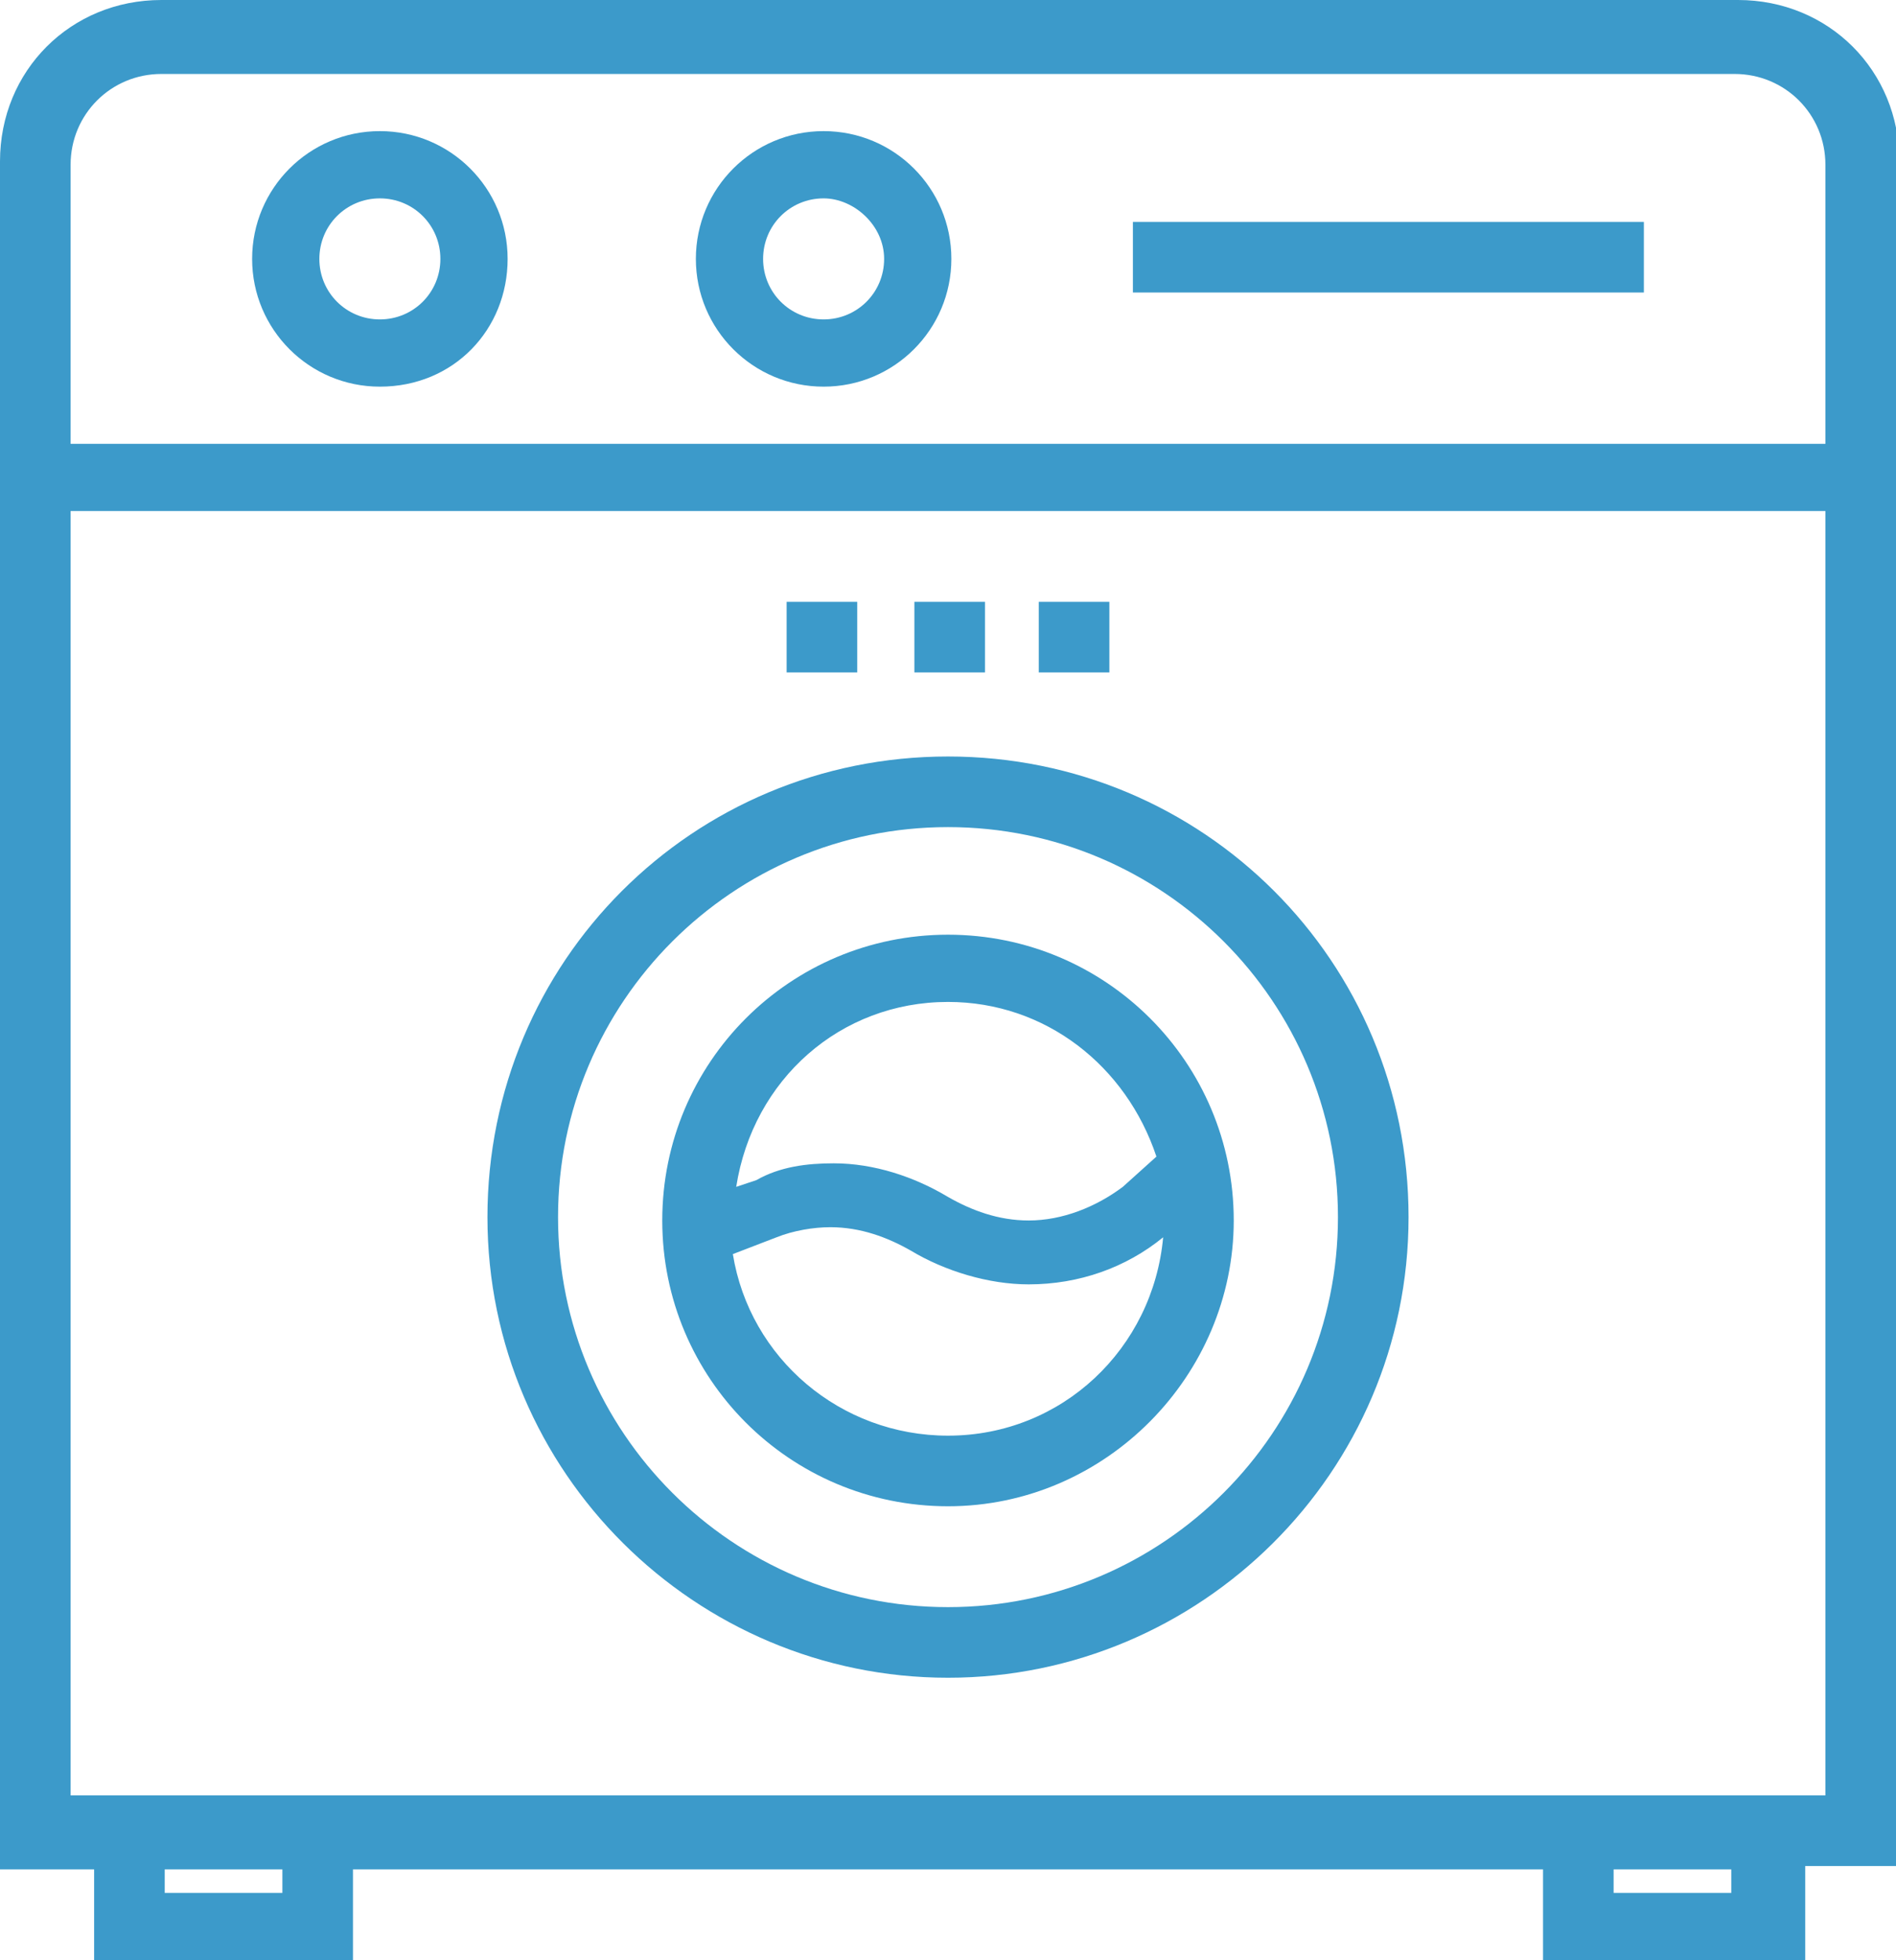 <?xml version="1.0" encoding="utf-8"?>
<!-- Generator: Adobe Illustrator 18.1.1, SVG Export Plug-In . SVG Version: 6.00 Build 0)  -->
<svg version="1.1" id="Layer_1" xmlns="http://www.w3.org/2000/svg" xmlns:xlink="http://www.w3.org/1999/xlink" x="0px" y="0px"
	 viewBox="31.8 90.8 56.4 58.3" enable-background="new 31.8 90.8 56.4 58.3" xml:space="preserve">
<g>
	<path fill="#3C9ACA" d="M77.7,149.2v-2.8H42.3v2.8h-7.7v-2.8h-2.8V95.6c0-2.7,2.1-4.8,4.8-4.8h46.9c2.7,0,4.8,2.1,4.8,4.8v50.7
		h-2.8v2.8H77.7z M83.3,147.1v-0.7h-3.5v0.7H83.3z M40.2,147.1v-0.7h-3.5v0.7H40.2z M86.1,144.3V106H33.9v38.2H86.1z M86.1,104v-8.3
		c0-1.5-1.2-2.7-2.7-2.7H36.6c-1.5,0-2.7,1.2-2.7,2.7v8.3H86.1z"/>
	<path fill="#3C9ACA" d="M43.1,102.3c-2.1,0-3.8-1.7-3.8-3.8s1.7-3.8,3.8-3.8s3.8,1.7,3.8,3.8S45.3,102.3,43.1,102.3z M43.1,96.7
		c-1,0-1.8,0.8-1.8,1.8s0.8,1.8,1.8,1.8s1.8-0.8,1.8-1.8S44.1,96.7,43.1,96.7z"/>
	<path fill="#3C9ACA" d="M56.3,102.3c-2.1,0-3.8-1.7-3.8-3.8s1.7-3.8,3.8-3.8s3.8,1.7,3.8,3.8S58.4,102.3,56.3,102.3z M56.3,96.7
		c-1,0-1.8,0.8-1.8,1.8s0.8,1.8,1.8,1.8s1.8-0.8,1.8-1.8S57.2,96.7,56.3,96.7z"/>
	<rect x="65.5" y="97.4" fill="#3C9ACA" width="15.2" height="2.1"/>
	<path fill="#3C9ACA" d="M60,140.7c-7.5,0-13.7-6.1-13.7-13.7s6.1-13.7,13.7-13.7s13.7,6.1,13.7,13.7S67.5,140.7,60,140.7z
		 M60,115.4c-6.4,0-11.6,5.2-11.6,11.6s5.2,11.6,11.6,11.6c6.4,0,11.6-5.2,11.6-11.6S66.4,115.4,60,115.4z"/>
	<path fill="#3C9ACA" d="M60,135.6c-4.7,0-8.5-3.8-8.5-8.5c0-4.7,3.8-8.5,8.5-8.5s8.5,3.8,8.5,8.5C68.5,131.7,64.7,135.6,60,135.6z
		 M53.6,128.1c0.5,3.1,3.2,5.4,6.4,5.4c3.4,0,6.1-2.6,6.4-5.9c-1.1,0.9-2.5,1.4-4,1.4c-1.2,0-2.5-0.4-3.5-1
		c-0.7-0.4-1.5-0.7-2.4-0.7c-0.5,0-1.1,0.1-1.6,0.3L53.6,128.1z M56.6,125.4c1.2,0,2.4,0.4,3.4,1c0.7,0.4,1.5,0.7,2.4,0.7
		c1,0,2-0.4,2.8-1l1-0.9c-0.9-2.7-3.3-4.6-6.2-4.6c-3.2,0-5.8,2.3-6.3,5.5l0.6-0.2C55,125.5,55.8,125.4,56.6,125.4z"/>
	<rect x="59" y="108.7" fill="#3C9ACA" width="2.1" height="2.1"/>
	<rect x="62.7" y="108.7" fill="#3C9ACA" width="2.1" height="2.1"/>
	<rect x="55.2" y="108.7" fill="#3C9ACA" width="2.1" height="2.1"/>
</g>
</svg>
